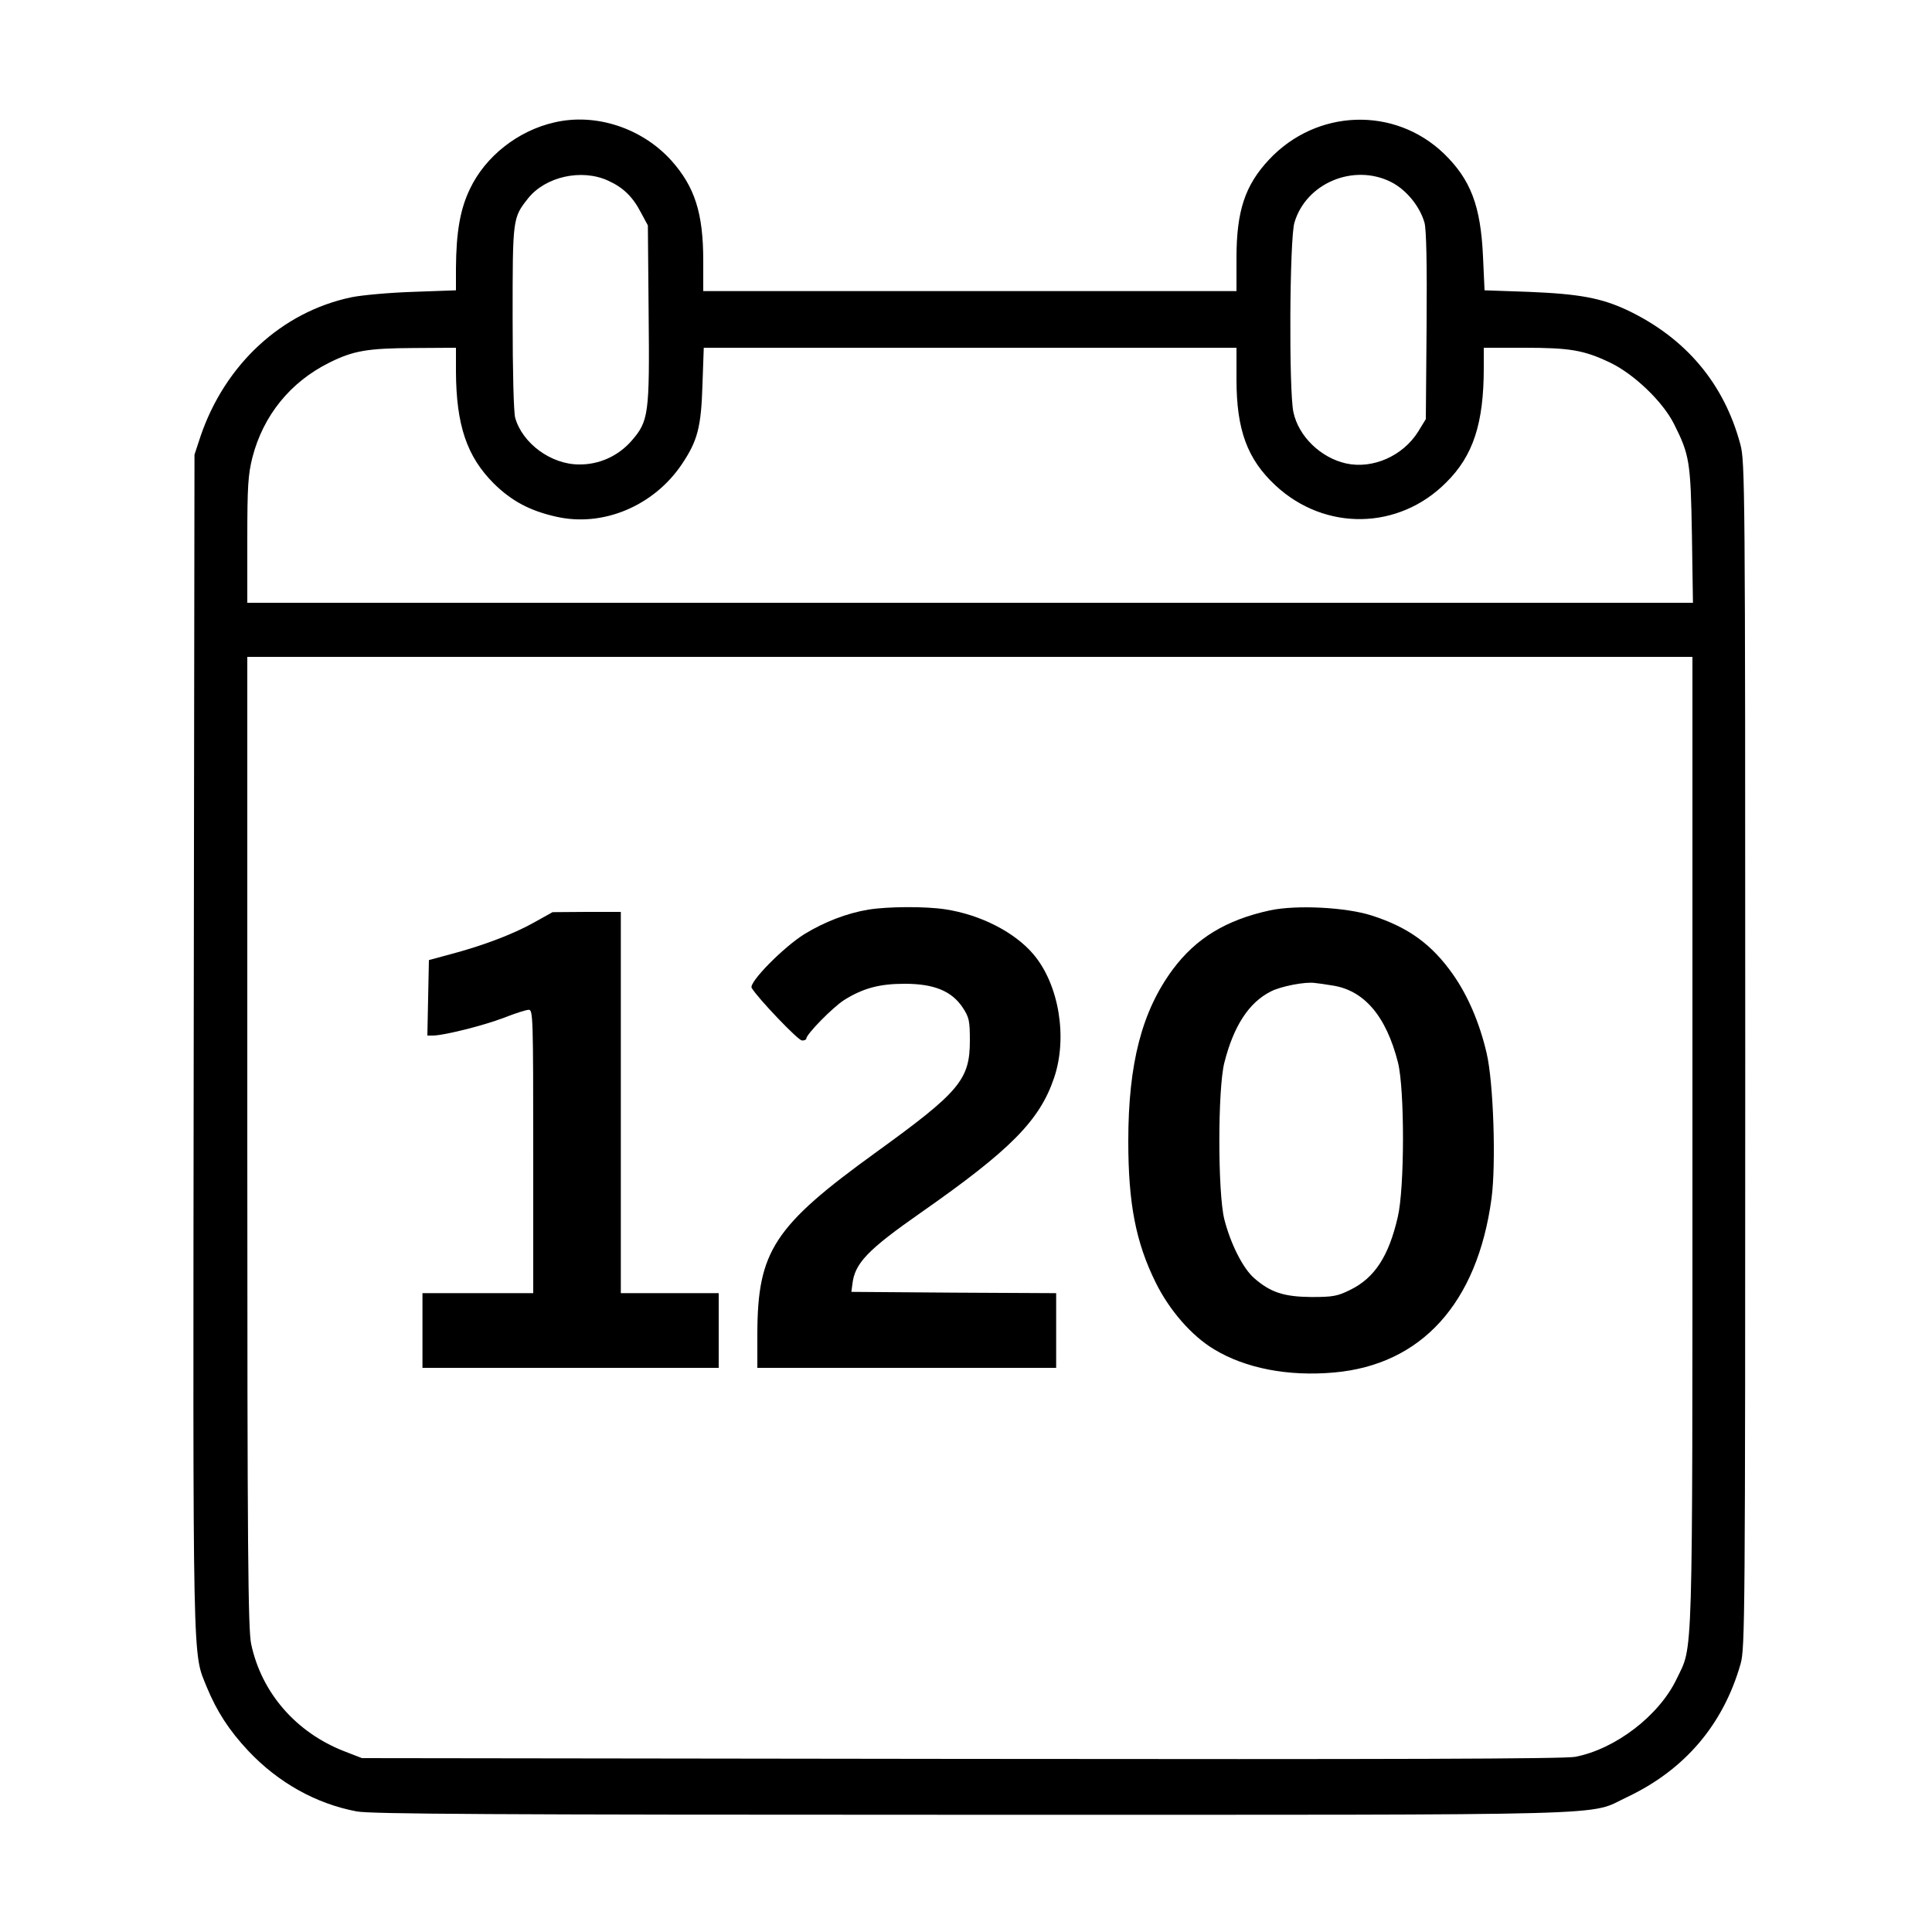 <?xml version="1.0" standalone="no"?>
<!DOCTYPE svg PUBLIC "-//W3C//DTD SVG 20010904//EN"
 "http://www.w3.org/TR/2001/REC-SVG-20010904/DTD/svg10.dtd">
<svg version="1.0" xmlns="http://www.w3.org/2000/svg"
 width="750pt" height="750pt" viewBox="0 0 750 750"
 preserveAspectRatio="xMidYMid meet">

<g transform="translate(0,750) scale(0.1,-0.1)"
fill="#000000" stroke="none">
<path d="M2153 7025 c-142 -32 -269 -132 -329 -259 -38 -79 -53 -168 -54 -307
l0 -86 -167 -6 c-93 -3 -200 -13 -239 -21 -271 -57 -491 -261 -586 -541 l-23
-70 -3 -2285 c-3 -2479 -5 -2360 51 -2500 39 -94 86 -167 161 -247 116 -123
262 -205 421 -235 57 -10 510 -13 2385 -13 2586 0 2389 -5 2547 69 224 106
373 282 440 517 17 61 18 167 18 2364 0 2218 -1 2303 -19 2370 -63 236 -212
413 -439 521 -101 47 -185 63 -383 71 l-171 6 -6 131 c-9 198 -48 299 -152
400 -192 184 -494 173 -678 -23 -94 -100 -127 -200 -127 -383 l0 -128 -1035 0
-1035 0 0 118 c0 185 -33 287 -124 389 -114 126 -293 185 -453 148z m207 -226
c58 -26 96 -62 128 -124 l27 -50 3 -343 c4 -392 0 -417 -67 -494 -52 -59 -126
-92 -203 -91 -109 0 -220 82 -248 181 -6 22 -10 178 -10 390 0 385 0 386 60
462 67 84 207 116 310 69z m3039 -5 c60 -30 113 -95 131 -159 7 -27 10 -158 8
-401 l-3 -361 -30 -49 c-59 -94 -176 -146 -280 -123 -98 22 -184 105 -204 199
-18 82 -15 674 4 736 45 153 229 230 374 158z m-3629 -736 c1 -208 42 -330
147 -435 69 -68 140 -106 243 -129 181 -41 378 42 487 204 61 91 75 143 80
310 l5 142 1034 0 1034 0 0 -123 c0 -196 42 -310 152 -412 192 -178 478 -173
662 12 105 104 146 229 146 446 l0 77 155 0 c179 0 233 -9 334 -57 93 -44 205
-151 249 -238 61 -121 65 -147 70 -432 l4 -263 -2806 0 -2806 0 0 243 c0 211
3 254 20 322 42 162 147 292 298 367 94 47 149 56 330 57 l162 1 0 -92z m4800
-2990 c0 -2067 3 -1951 -61 -2085 -68 -143 -238 -273 -394 -303 -44 -8 -696
-10 -2385 -8 l-2325 3 -67 26 c-189 73 -323 228 -363 417 -12 57 -15 356 -15
1950 l0 1882 2805 0 2805 0 0 -1882z"/>
<path d="M3372 3969 c-85 -14 -172 -48 -249 -95 -82 -51 -217 -188 -205 -209
22 -38 180 -204 195 -204 9 -1 17 3 17 7 0 17 102 121 147 150 74 46 137 63
235 63 114 0 182 -28 225 -92 25 -38 28 -51 28 -128 0 -152 -39 -199 -364
-434 -397 -287 -460 -384 -461 -704 l0 -133 580 0 580 0 0 145 0 145 -397 2
-398 3 4 30 c9 81 59 133 265 277 349 244 462 358 518 524 53 156 19 361 -79
478 -72 86 -205 155 -343 176 -77 12 -224 11 -298 -1z"/>
<path d="M4930 3966 c-170 -37 -287 -108 -377 -229 -120 -162 -173 -365 -173
-667 0 -242 29 -392 106 -548 53 -108 140 -208 227 -260 122 -74 288 -106 466
-90 339 30 556 269 611 675 18 133 8 451 -19 565 -27 116 -72 222 -131 306
-82 116 -172 182 -315 228 -100 32 -291 42 -395 20z m238 -291 c126 -17 213
-118 259 -300 26 -104 26 -487 -1 -600 -35 -152 -90 -236 -184 -282 -50 -25
-68 -28 -152 -28 -106 1 -158 18 -221 73 -44 38 -92 134 -116 228 -26 102 -26
508 0 609 36 142 95 233 180 276 38 20 135 39 172 33 11 -1 40 -5 63 -9z"/>
<path d="M2075 3920 c-79 -45 -200 -91 -325 -124 l-85 -23 -3 -146 -3 -147 23
0 c44 1 196 39 274 69 43 17 87 31 97 31 16 0 17 -33 17 -550 l0 -550 -215 0
-215 0 0 -145 0 -145 575 0 575 0 0 145 0 145 -190 0 -190 0 0 740 0 740 -132
0 -133 -1 -70 -39z"/>
</g>
</svg>
